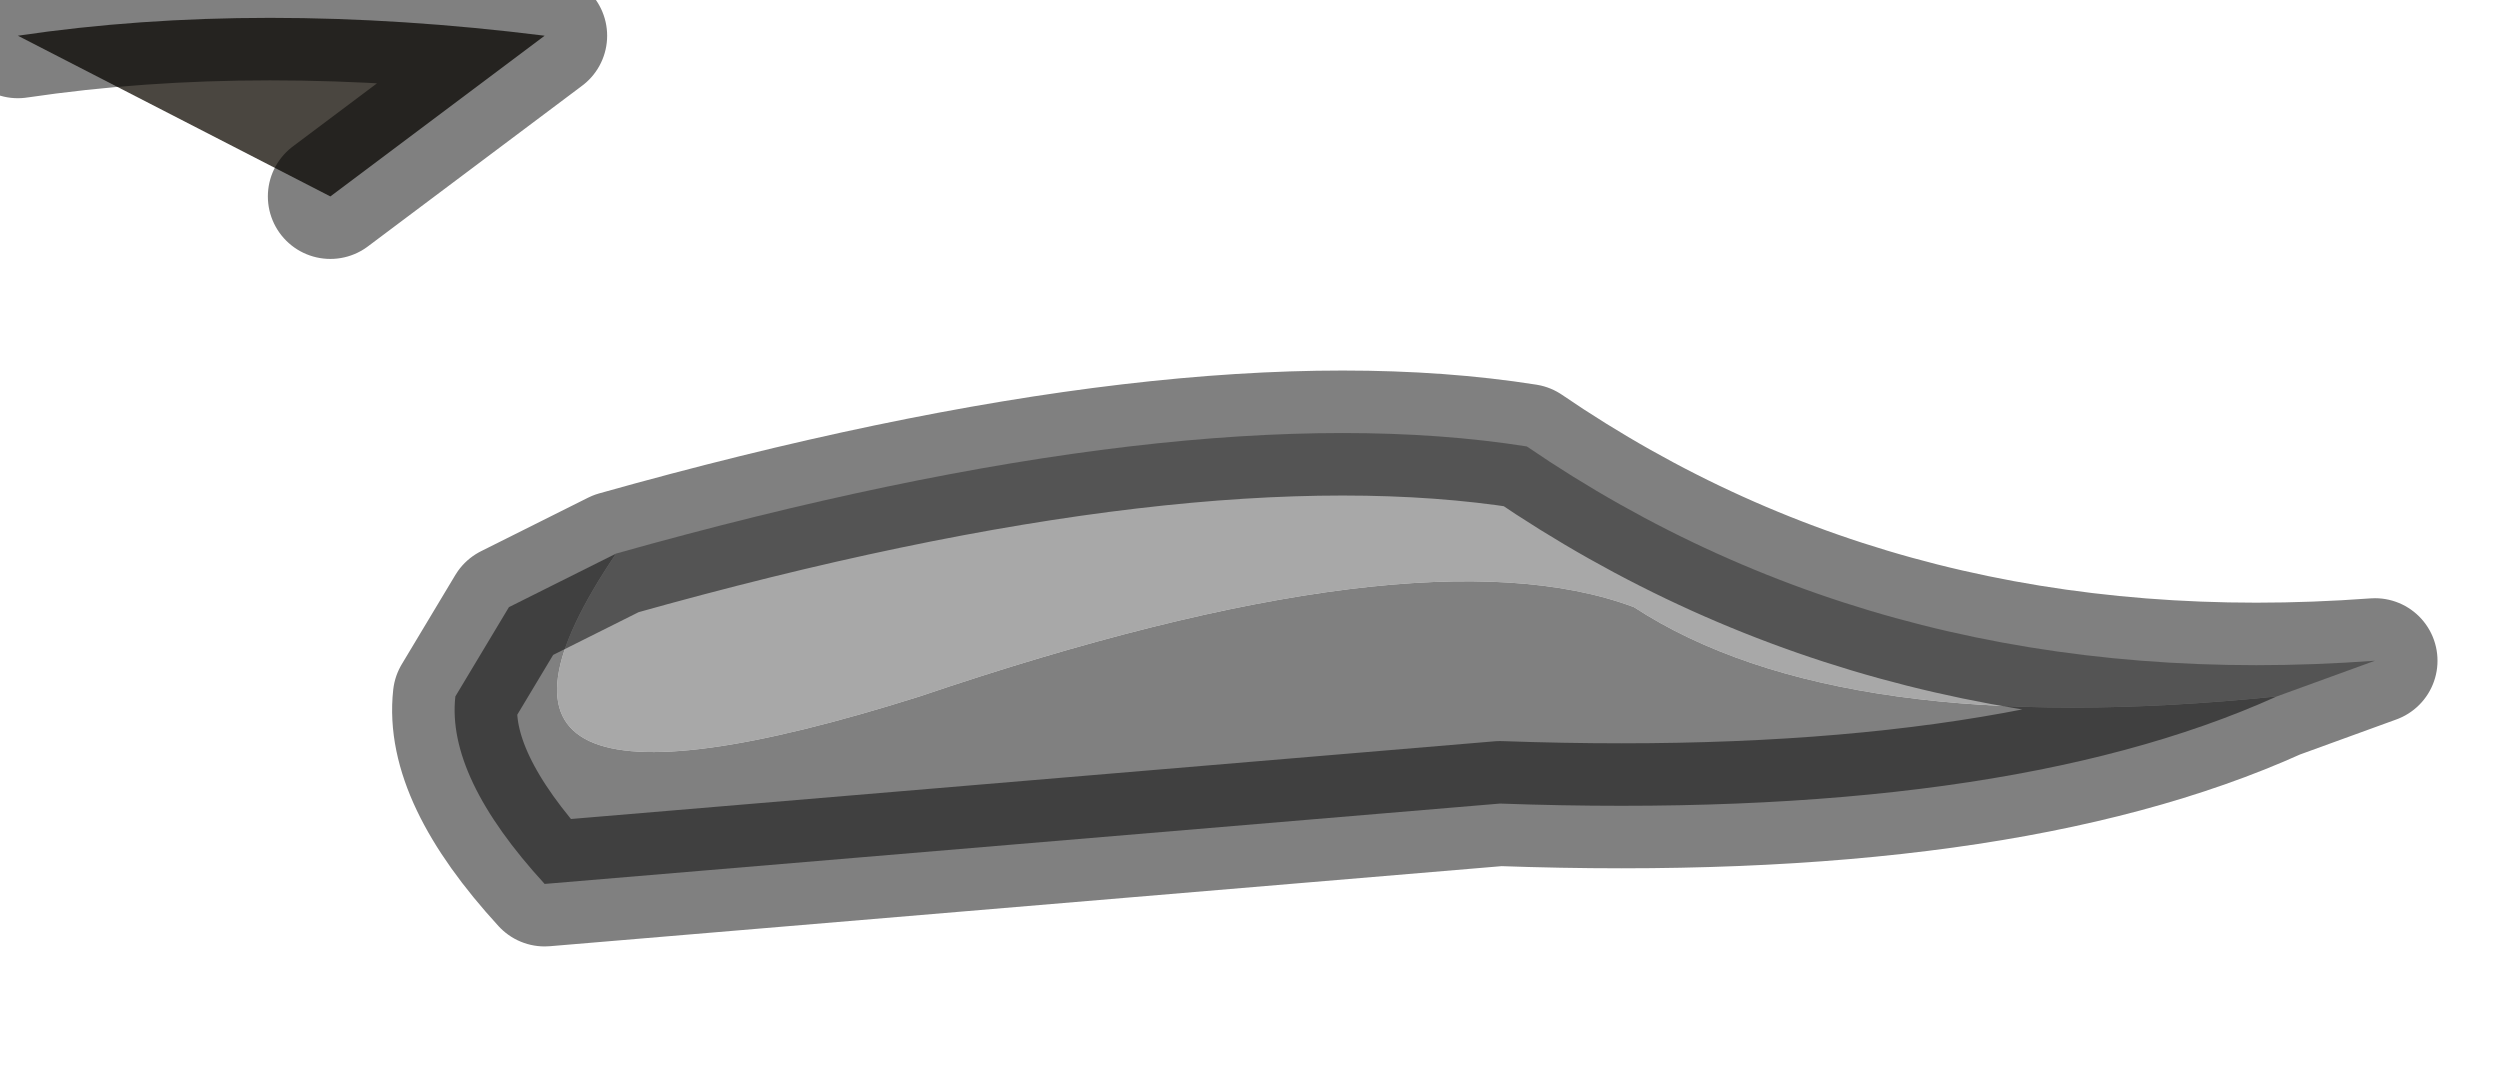 <?xml version="1.0" encoding="utf-8"?>
<svg version="1.1" id="Layer_1"
xmlns="http://www.w3.org/2000/svg"
xmlns:xlink="http://www.w3.org/1999/xlink"
width="14px" height="6px"
xml:space="preserve">
<g id="PathID_1311" transform="matrix(1, 0, 0, 1, -2, 0.1)">
<path style="fill:#4A4640;fill-opacity:1" d="M5.05 0.1L3.85 1L2.1 0.1Q3.45 -0.1 5.05 0.1" />
<path style="fill:none;stroke-width:0.7;stroke-linecap:round;stroke-linejoin:round;stroke-miterlimit:3;stroke:#000000;stroke-opacity:0.498" d="M3.85 1L5.05 0.1Q3.45 -0.1 2.1 0.1" />
</g>
<g id="PathID_1312" transform="matrix(1, 0, 0, 1, -2, 0.1)">
<path style="fill:#A8A8A8;fill-opacity:1" d="M5.45 3Q8.65 2.1 10.55 2.4Q12.6 3.8 15.3 3.6L14.75 3.8Q12.3 4.05 11.15 3.3Q9.95 2.85 7.15 3.8Q4.3 4.7 5.45 3" />
<path style="fill:#808080;fill-opacity:1" d="M7.15 3.8Q9.95 2.85 11.15 3.3Q12.3 4.05 14.75 3.8Q13.2 4.5 10.4 4.4L5.05 4.85Q4.5 4.25 4.55 3.8L4.85 3.3L5.45 3Q4.3 4.7 7.15 3.8" />
<path style="fill:none;stroke-width:0.7;stroke-linecap:round;stroke-linejoin:round;stroke-miterlimit:3;stroke:#000000;stroke-opacity:0.498" d="M14.75 3.8Q13.2 4.5 10.4 4.4L5.05 4.85Q4.5 4.25 4.55 3.8L4.85 3.3L5.45 3Q8.65 2.1 10.55 2.4Q12.6 3.8 15.3 3.6L14.75 3.8z" />
</g>
</svg>
